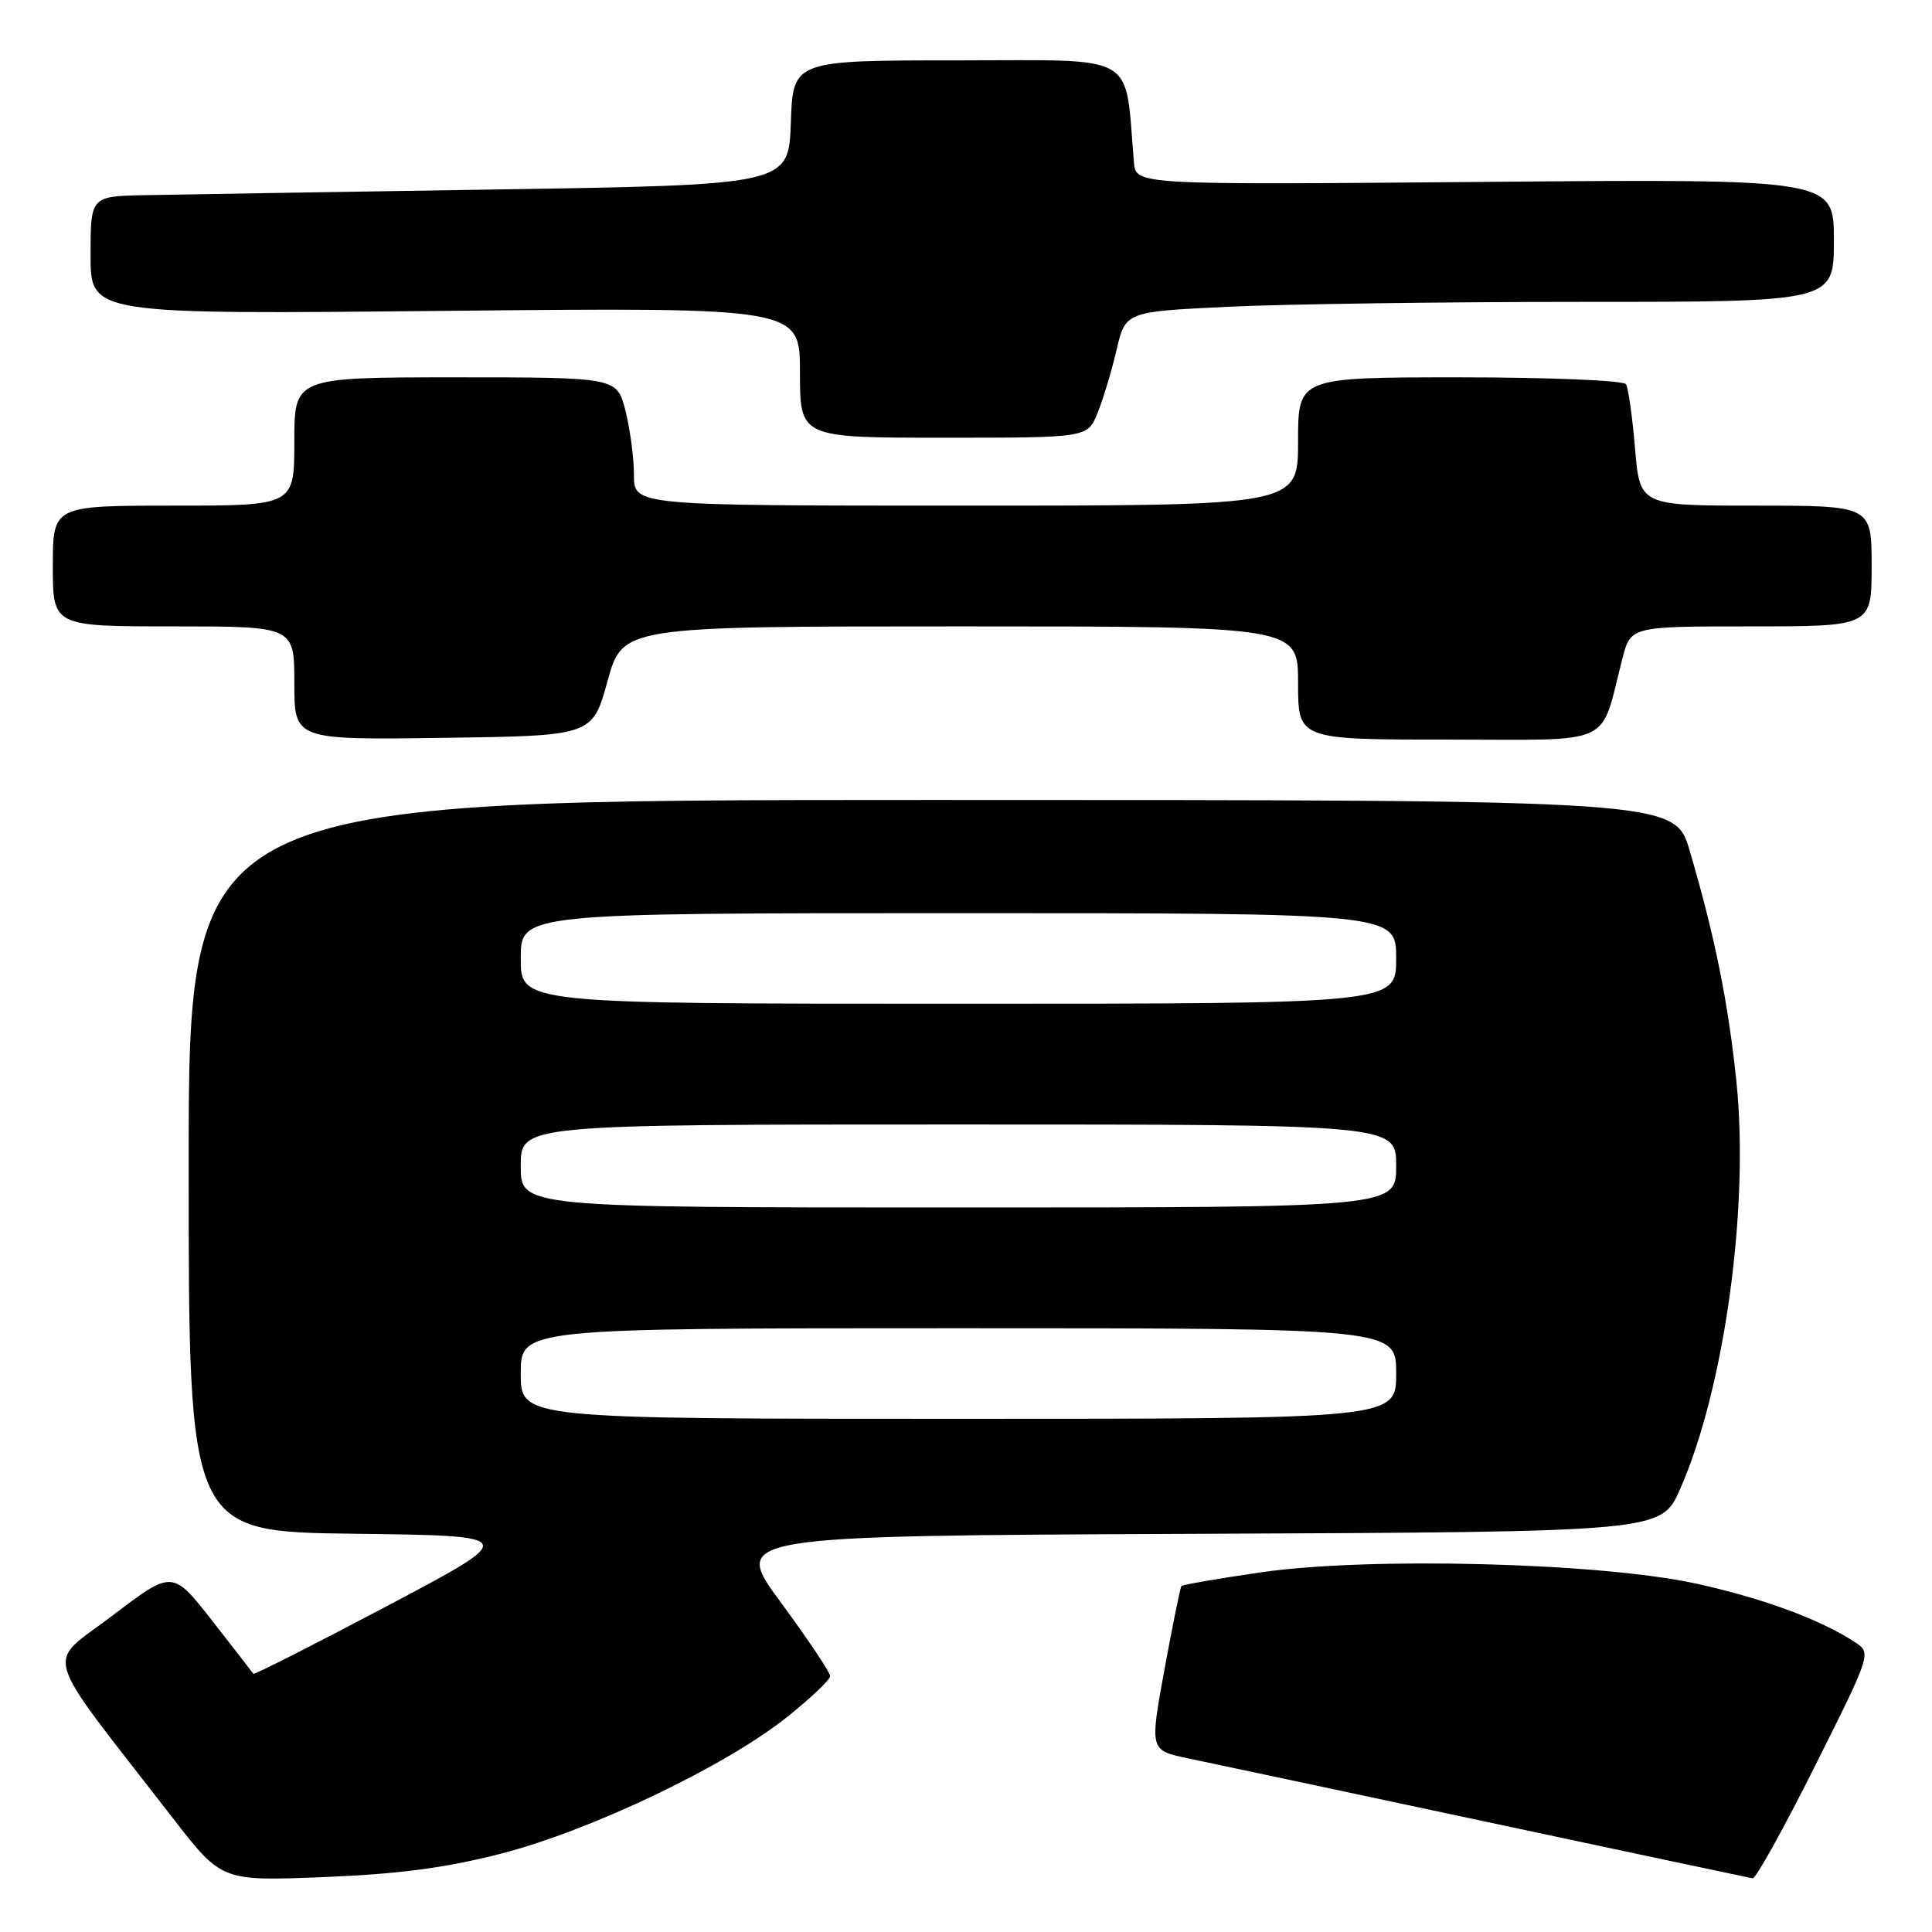 <?xml version="1.0" encoding="UTF-8" standalone="no"?>
<!DOCTYPE svg PUBLIC "-//W3C//DTD SVG 1.1//EN" "http://www.w3.org/Graphics/SVG/1.1/DTD/svg11.dtd" >
<svg xmlns="http://www.w3.org/2000/svg" xmlns:xlink="http://www.w3.org/1999/xlink" version="1.1" viewBox="0 0 256 256">
 <g >
 <path fill="currentColor"
d=" M 66.50 245.59 C 78.39 242.50 96.08 234.05 104.25 227.55 C 107.41 225.03 110.00 222.57 110.00 222.09 C 110.00 221.60 107.06 217.22 103.48 212.35 C 96.95 203.50 96.95 203.50 158.53 203.24 C 220.12 202.98 220.12 202.98 222.61 197.34 C 228.48 184.08 231.80 160.07 230.09 143.37 C 229.01 132.90 227.22 124.03 223.90 112.75 C 221.92 106.00 221.92 106.00 123.46 106.00 C 25.00 106.00 25.00 106.00 25.00 154.48 C 25.00 202.96 25.00 202.96 46.94 203.23 C 68.89 203.50 68.89 203.50 51.32 212.79 C 41.65 217.90 33.66 221.95 33.57 221.79 C 33.47 221.63 31.02 218.47 28.12 214.76 C 22.85 208.03 22.85 208.03 14.91 214.07 C 5.99 220.86 5.12 217.95 22.88 240.88 C 29.37 249.27 29.37 249.27 42.94 248.72 C 52.91 248.32 59.15 247.49 66.50 245.59 Z  M 240.49 234.02 C 247.99 219.04 247.99 219.04 245.75 217.57 C 241.11 214.54 233.45 211.73 224.62 209.81 C 211.92 207.06 181.46 206.27 167.17 208.33 C 161.49 209.15 156.71 209.98 156.55 210.16 C 156.39 210.35 155.38 215.32 154.30 221.21 C 152.34 231.93 152.34 231.93 157.42 232.99 C 160.21 233.57 178.03 237.36 197.00 241.41 C 215.97 245.46 231.83 248.82 232.24 248.89 C 232.65 248.95 236.36 242.26 240.49 234.02 Z  M 80.50 90.25 C 82.50 83.00 82.50 83.00 127.25 83.00 C 172.00 83.00 172.00 83.00 172.00 90.50 C 172.00 98.00 172.00 98.00 191.92 98.00 C 214.27 98.00 211.93 99.09 214.98 87.25 C 216.08 83.00 216.08 83.00 232.04 83.00 C 248.00 83.00 248.00 83.00 248.00 75.00 C 248.00 67.00 248.00 67.00 232.65 67.00 C 217.29 67.00 217.29 67.00 216.65 59.41 C 216.30 55.24 215.76 51.42 215.45 50.91 C 215.13 50.41 205.30 50.00 193.44 50.00 C 172.00 50.00 172.00 50.00 172.00 58.50 C 172.00 67.00 172.00 67.00 128.00 67.00 C 84.00 67.00 84.00 67.00 84.00 62.94 C 84.00 60.71 83.50 56.89 82.88 54.44 C 81.76 50.00 81.76 50.00 60.38 50.00 C 39.00 50.00 39.00 50.00 39.00 58.50 C 39.00 67.00 39.00 67.00 23.00 67.00 C 7.00 67.00 7.00 67.00 7.00 75.00 C 7.00 83.00 7.00 83.00 23.00 83.00 C 39.00 83.00 39.00 83.00 39.00 90.52 C 39.00 98.04 39.00 98.04 58.75 97.77 C 78.50 97.50 78.50 97.50 80.50 90.25 Z  M 145.42 54.75 C 146.15 52.96 147.28 49.21 147.94 46.40 C 149.13 41.30 149.13 41.30 162.72 40.65 C 170.20 40.29 191.32 40.00 209.66 40.00 C 243.00 40.00 243.00 40.00 243.00 31.85 C 243.00 23.71 243.00 23.71 196.75 24.10 C 150.50 24.50 150.50 24.50 150.25 21.50 C 149.00 6.77 151.13 8.00 126.97 8.00 C 105.08 8.00 105.08 8.00 104.79 16.25 C 104.50 24.50 104.50 24.50 65.50 25.11 C 44.05 25.44 23.24 25.78 19.25 25.86 C 12.00 26.00 12.00 26.00 12.00 33.83 C 12.00 41.66 12.00 41.66 59.00 41.19 C 106.00 40.73 106.00 40.73 106.00 49.36 C 106.00 58.00 106.00 58.00 125.05 58.00 C 144.10 58.00 144.10 58.00 145.42 54.75 Z  M 69.00 182.00 C 69.00 176.00 69.00 176.00 127.00 176.00 C 185.00 176.00 185.00 176.00 185.00 182.00 C 185.00 188.00 185.00 188.00 127.00 188.00 C 69.00 188.00 69.00 188.00 69.00 182.00 Z  M 69.00 154.50 C 69.00 149.00 69.00 149.00 127.00 149.00 C 185.00 149.00 185.00 149.00 185.00 154.50 C 185.00 160.00 185.00 160.00 127.00 160.00 C 69.00 160.00 69.00 160.00 69.00 154.50 Z  M 69.00 127.00 C 69.00 121.00 69.00 121.00 127.00 121.00 C 185.00 121.00 185.00 121.00 185.00 127.00 C 185.00 133.00 185.00 133.00 127.00 133.00 C 69.00 133.00 69.00 133.00 69.00 127.00 Z "/>
</g>
</svg>